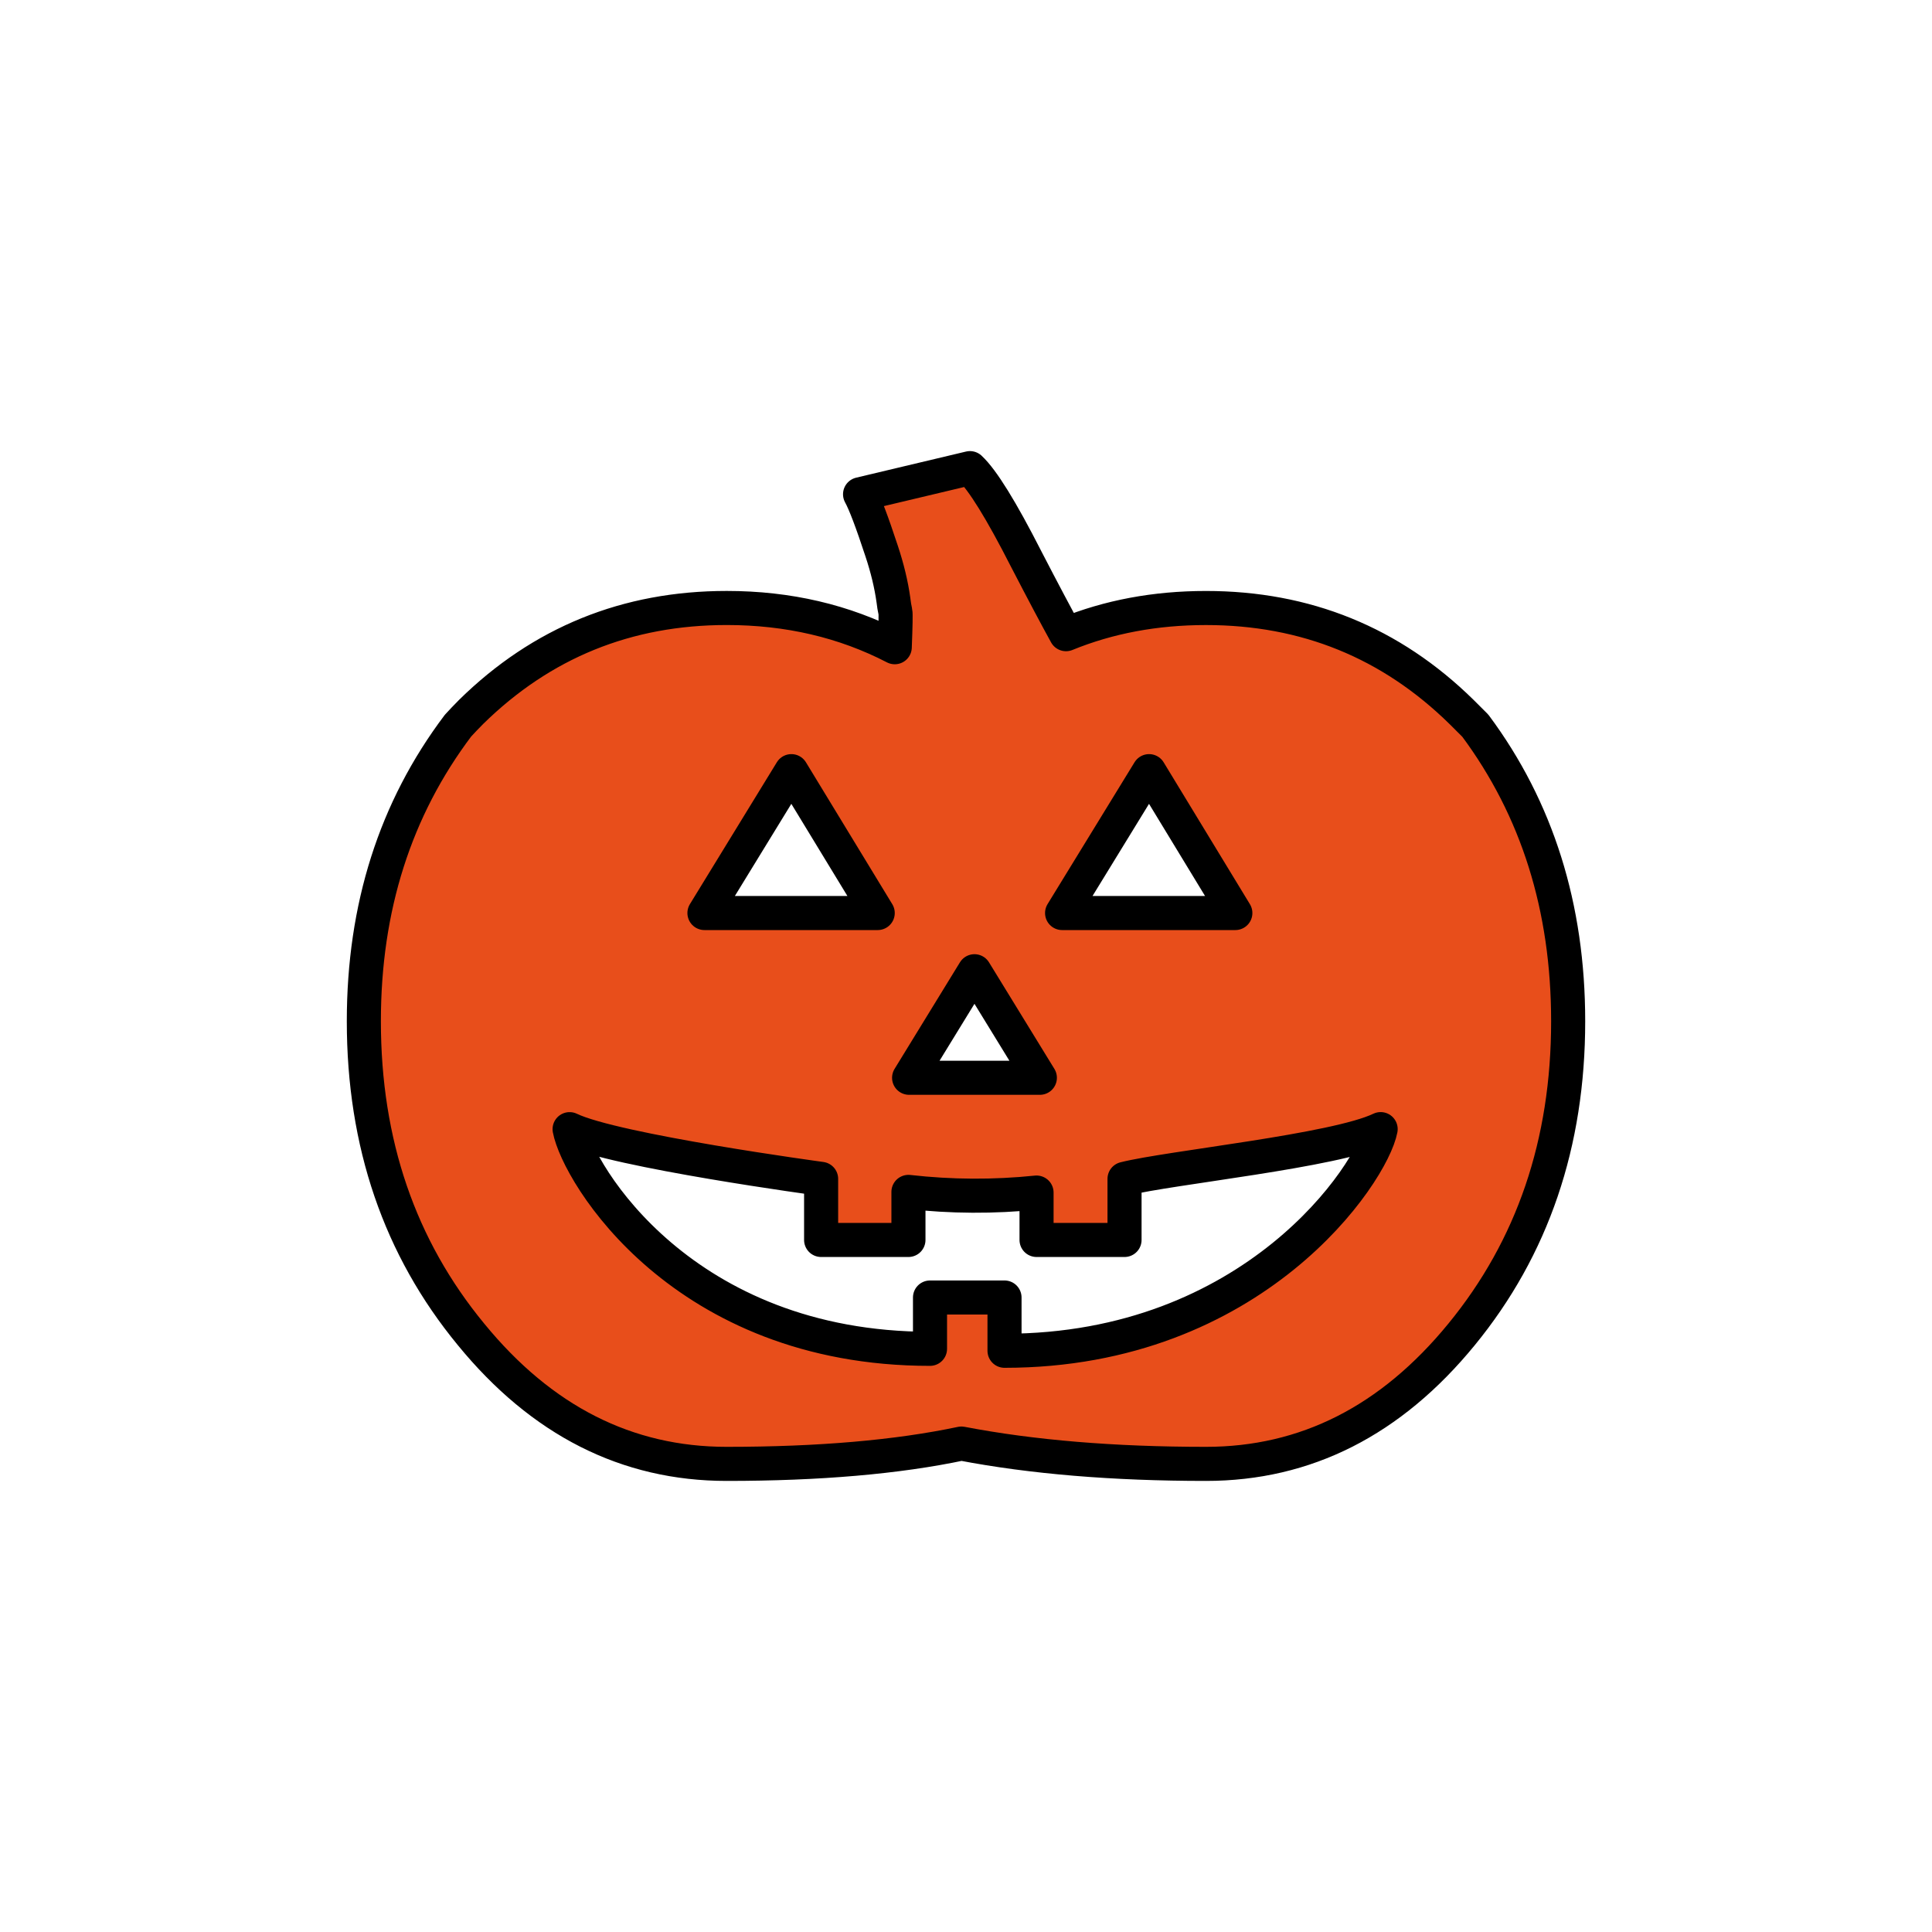 <?xml version="1.0" encoding="utf-8"?>
<!-- Generator: Adobe Illustrator 16.0.0, SVG Export Plug-In . SVG Version: 6.00 Build 0)  -->
<!DOCTYPE svg PUBLIC "-//W3C//DTD SVG 1.1//EN" "http://www.w3.org/Graphics/SVG/1.1/DTD/svg11.dtd">
<svg version="1.1" xmlns="http://www.w3.org/2000/svg" xmlns:xlink="http://www.w3.org/1999/xlink" x="0px" y="0px"
	 width="453.544px" height="453.543px" viewBox="0 0 453.544 453.543" enable-background="new 0 0 453.544 453.543"
	 xml:space="preserve">
<g id="kvadrat" display="none">
</g>
<g id="color">
	
		<path fill="#E84E1B" stroke="#000000" stroke-width="8" stroke-linecap="round" stroke-linejoin="round" stroke-miterlimit="10" d="
		M343.111,167.14c-16.575-16.278-36.586-24.408-60.005-24.408c-11.874,0-22.825,2.047-32.856,6.145
		c-2.148-3.887-5.27-9.765-9.354-17.65c-5.837-11.461-10.233-18.572-13.195-21.331l-25.798,6.133
		c1.134,2.047,2.82,6.496,5.07,13.347c1.327,3.999,2.254,7.831,2.765,11.514c0.101,0.919,0.251,1.836,0.457,2.762
		c0.1,0.407,0.055,3.176-0.147,8.286c-11.87-6.145-25.022-9.212-39.45-9.212c-23.432,0-43.44,8.133-60.014,24.412
		c-1.121,1.133-2.146,2.207-3.07,3.219c-14.732,19.546-22.1,42.672-22.1,69.377c0,28.653,8.387,53.155,25.166,73.521
		c16.577,20.264,36.586,30.396,60.011,30.396c21.695,0,40.058-1.591,55.108-4.769c16.576,3.178,35.707,4.769,57.408,4.769
		c23.426,0,43.43-10.133,60.005-30.396c16.68-20.365,25.02-44.871,25.02-73.521c0-26.705-7.266-49.831-21.796-69.377
		C345.312,169.35,344.237,168.275,343.111,167.14z M269.752,181.031l20.249,33.306h-40.672L269.752,181.031z M228.76,228
		l15.351,25.014h-30.696L228.76,228z M185.78,181.031l20.268,33.306h-40.677L185.78,181.031z M235.814,317.099v-12.504h-17.491
		v12.047c-58.085,0-82.663-41.238-84.607-51.568c10.538,5.111,59.045,11.669,59.045,11.669v14.341h20.5v-11.281
		c10.02,1.135,20.05,1.187,30.073,0.156v11.125h20.655v-14.344c10.538-2.657,49.484-6.555,60.124-11.675
		C322.168,275.398,294.376,317.099,235.814,317.099z"/>
	<g id="rdeča7bela">
	</g>
</g>
<g id="cb" display="none">
	
		<path display="inline" fill="none" stroke="#000000" stroke-width="8" stroke-linecap="round" stroke-linejoin="round" stroke-miterlimit="10" d="
		M343.111,167.14c-16.575-16.278-36.586-24.408-60.005-24.408c-11.874,0-22.825,2.047-32.856,6.145
		c-2.148-3.887-5.27-9.765-9.354-17.65c-5.837-11.461-10.233-18.572-13.195-21.331l-25.798,6.133
		c1.134,2.047,2.82,6.496,5.07,13.347c1.327,3.999,2.254,7.831,2.765,11.514c0.101,0.919,0.251,1.836,0.457,2.762
		c0.1,0.407,0.055,3.176-0.147,8.286c-11.87-6.145-25.022-9.212-39.45-9.212c-23.432,0-43.44,8.133-60.014,24.412
		c-1.121,1.133-2.146,2.207-3.07,3.219c-14.732,19.546-22.1,42.672-22.1,69.377c0,28.653,8.387,53.155,25.166,73.521
		c16.577,20.264,36.586,30.396,60.011,30.396c21.695,0,40.058-1.591,55.108-4.769c16.576,3.178,35.707,4.769,57.408,4.769
		c23.426,0,43.43-10.133,60.005-30.396c16.68-20.365,25.02-44.871,25.02-73.521c0-26.705-7.266-49.831-21.796-69.377
		C345.312,169.35,344.237,168.275,343.111,167.14z M269.752,181.031l20.249,33.306h-40.672L269.752,181.031z M228.76,228
		l15.351,25.014h-30.696L228.76,228z M185.78,181.031l20.268,33.306h-40.677L185.78,181.031z M235.814,317.099v-12.504h-17.491
		v12.047c-58.085,0-82.663-41.238-84.607-51.568c10.538,5.111,59.045,11.669,59.045,11.669v14.341h20.5v-11.281
		c10.02,1.135,20.05,1.187,30.073,0.156v11.125h20.655v-14.344c10.538-2.657,49.484-6.555,60.124-11.675
		C322.168,275.398,294.376,317.099,235.814,317.099z"/>
	<g id="rdeča7bela_copy" display="inline">
	</g>
</g>
<g id="pivot">
	<circle fill="none" cx="227.83" cy="331.791" r="14.133"/>
</g>
</svg>
